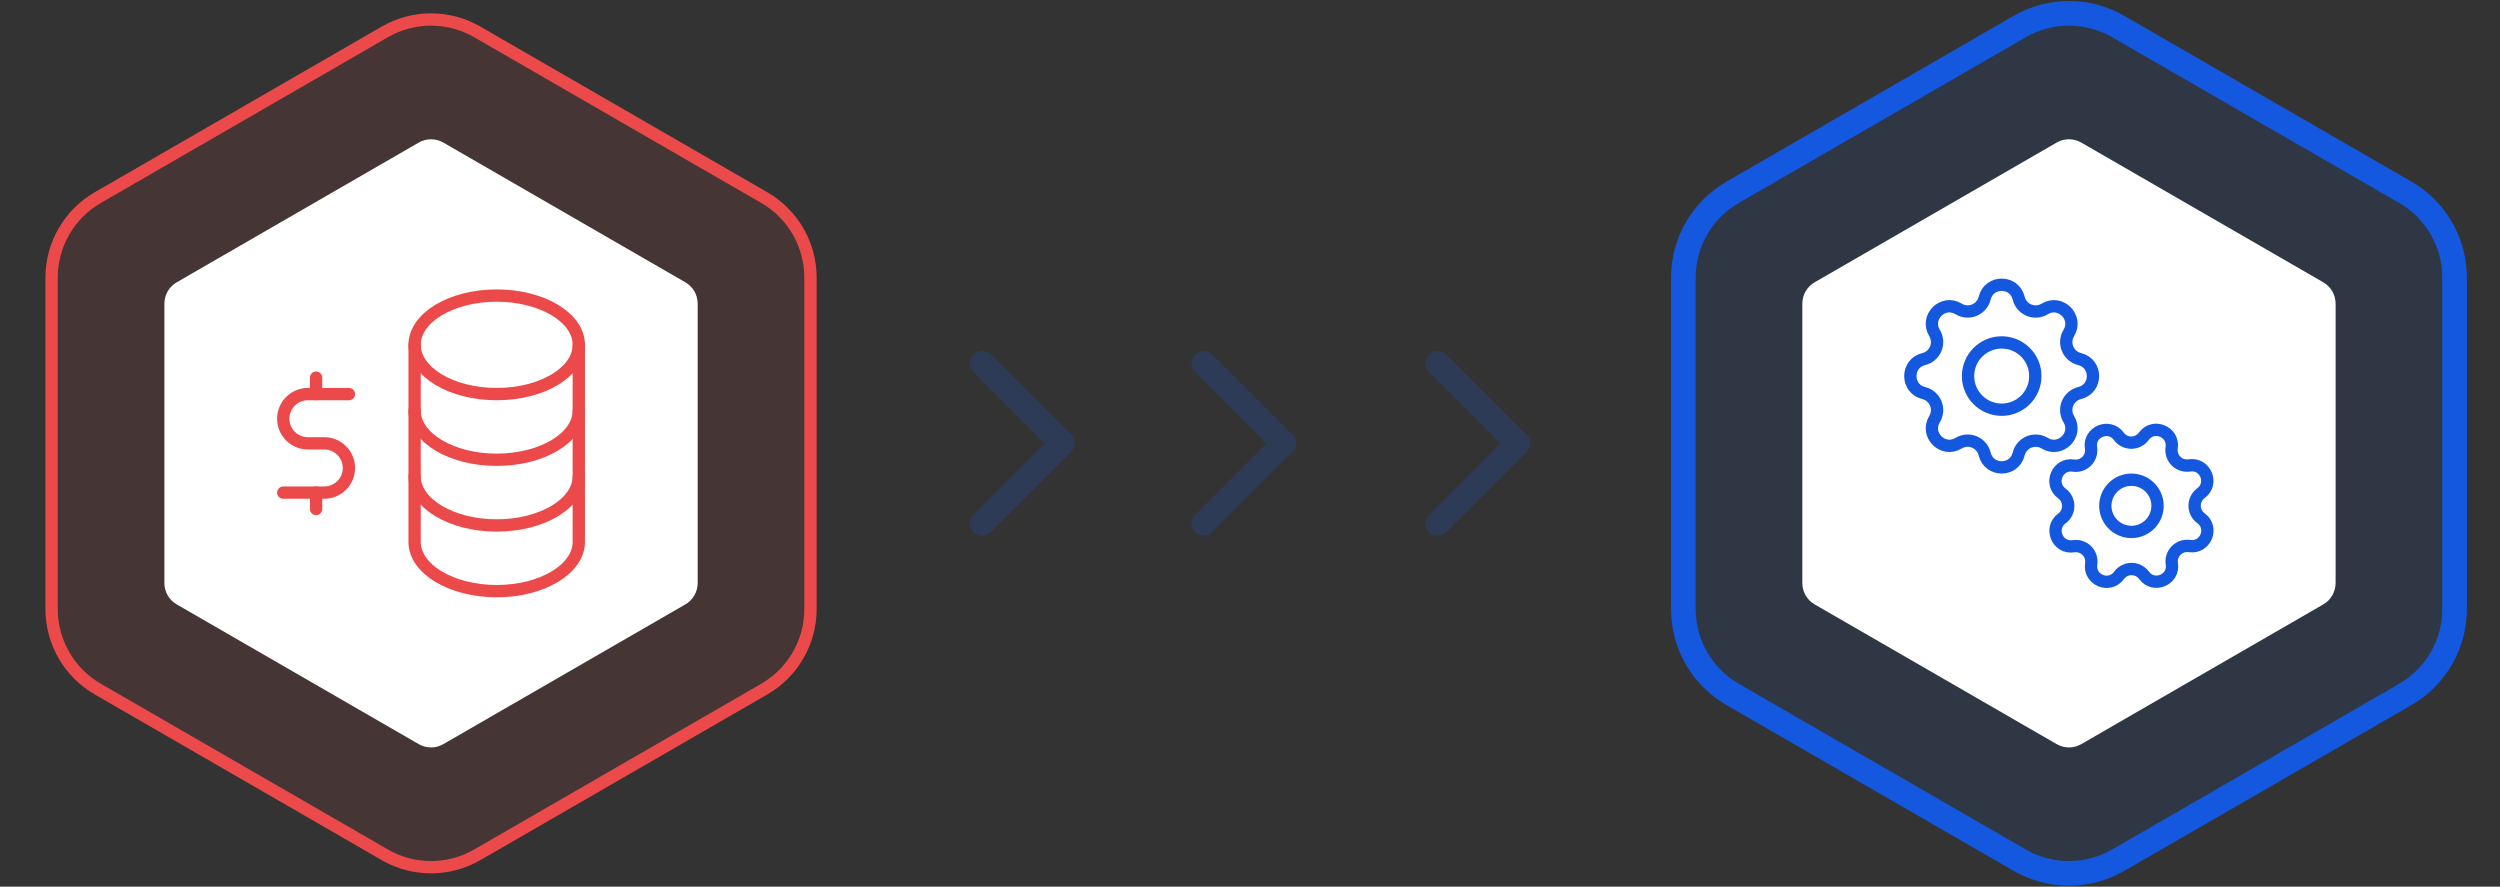 <svg width="203" height="72" viewBox="0 0 203 72" fill="none" xmlns="http://www.w3.org/2000/svg">
<rect x="0" y="0" width="203" height="72" fill="#333333" stroke="none"/>
<g opacity="0.2">
<path d="M79.75 42.5L86.25 36" stroke="#1358DF" stroke-width="2" stroke-linecap="round" stroke-linejoin="round"/>
<path d="M79.75 29.5L86.25 36" stroke="#1358DF" stroke-width="2" stroke-linecap="round" stroke-linejoin="round"/>
<path d="M97.75 42.5L104.25 36" stroke="#1358DF" stroke-width="2" stroke-linecap="round" stroke-linejoin="round"/>
<path d="M97.75 29.5L104.25 36" stroke="#1358DF" stroke-width="2" stroke-linecap="round" stroke-linejoin="round"/>
<path d="M116.75 42.5L123.25 36" stroke="#1358DF" stroke-width="2" stroke-linecap="round" stroke-linejoin="round"/>
<path d="M116.75 29.5L123.25 36" stroke="#1358DF" stroke-width="2" stroke-linecap="round" stroke-linejoin="round"/>
</g>
<path d="M172 2.155C169.525 0.726 166.475 0.726 164 2.155L140.689 15.613C138.214 17.042 136.689 19.683 136.689 22.541V49.459C136.689 52.317 138.214 54.958 140.689 56.387L164 69.845C166.475 71.274 169.525 71.274 172 69.845L195.311 56.387C197.786 54.958 199.311 52.317 199.311 49.459V22.541C199.311 19.683 197.786 17.042 195.311 15.613L172 2.155Z" fill="#1358DF" fill-opacity="0.1" stroke="#1358DF" stroke-width="2"/>
<path d="M38.75 2.588C36.429 1.248 33.571 1.248 31.25 2.588L7.939 16.046C5.619 17.386 4.189 19.862 4.189 22.541V49.459C4.189 52.138 5.619 54.614 7.939 55.954L31.25 69.412C33.571 70.752 36.429 70.752 38.75 69.412L62.061 55.954C64.381 54.614 65.811 52.138 65.811 49.459V22.541C65.811 19.862 64.381 17.386 62.061 16.046L38.75 2.588Z" fill="#EC4A4A" fill-opacity="0.1" stroke="#EC4A4A"/>
<path d="M167 11.577C167.619 11.22 168.381 11.22 169 11.577L188.651 22.923C189.269 23.28 189.651 23.94 189.651 24.655V47.345C189.651 48.06 189.269 48.72 188.651 49.077L169 60.423C168.381 60.78 167.619 60.78 167 60.423L147.349 49.077C146.731 48.72 146.349 48.06 146.349 47.345V24.655C146.349 23.94 146.731 23.28 147.349 22.923L167 11.577Z" fill="white"/>
<path d="M34 11.577C34.619 11.22 35.381 11.22 36 11.577L55.651 22.923C56.269 23.28 56.651 23.94 56.651 24.655V47.345C56.651 48.06 56.269 48.72 55.651 49.077L36 60.423C35.381 60.78 34.619 60.78 34 60.423L14.349 49.077C13.731 48.72 13.349 48.06 13.349 47.345V24.655C13.349 23.94 13.731 23.28 14.349 22.923L34 11.577Z" fill="white"/>
<path d="M161.156 24.207C161.507 22.76 163.565 22.76 163.916 24.207C163.968 24.424 164.072 24.626 164.217 24.796C164.362 24.966 164.546 25.099 164.752 25.185C164.959 25.27 165.183 25.306 165.406 25.289C165.629 25.271 165.845 25.202 166.035 25.085C167.307 24.311 168.762 25.766 167.988 27.038C167.872 27.229 167.802 27.444 167.785 27.667C167.768 27.89 167.803 28.113 167.889 28.32C167.974 28.526 168.107 28.71 168.277 28.855C168.447 29 168.648 29.104 168.865 29.157C170.312 29.508 170.312 31.566 168.865 31.916C168.648 31.969 168.446 32.072 168.276 32.218C168.106 32.363 167.973 32.547 167.888 32.753C167.802 32.96 167.766 33.184 167.784 33.407C167.801 33.63 167.871 33.845 167.987 34.036C168.762 35.307 167.307 36.763 166.035 35.989C165.844 35.873 165.628 35.803 165.405 35.786C165.183 35.769 164.959 35.804 164.752 35.89C164.546 35.975 164.363 36.108 164.217 36.278C164.072 36.447 163.968 36.649 163.916 36.866C163.565 38.313 161.507 38.313 161.156 36.866C161.103 36.649 161 36.447 160.854 36.277C160.709 36.107 160.526 35.974 160.319 35.889C160.112 35.803 159.889 35.767 159.666 35.785C159.443 35.802 159.227 35.872 159.036 35.988C157.765 36.762 156.309 35.307 157.084 34.035C157.2 33.845 157.269 33.629 157.287 33.406C157.304 33.183 157.268 32.96 157.183 32.753C157.097 32.547 156.964 32.363 156.795 32.218C156.625 32.073 156.423 31.969 156.206 31.916C154.759 31.566 154.759 29.508 156.206 29.157C156.423 29.104 156.625 29.001 156.795 28.855C156.965 28.71 157.098 28.526 157.184 28.32C157.269 28.113 157.305 27.889 157.288 27.666C157.27 27.444 157.201 27.228 157.084 27.037C156.31 25.766 157.765 24.31 159.037 25.084C159.861 25.585 160.928 25.142 161.156 24.207Z" stroke="#1358DF" stroke-linecap="round" stroke-linejoin="round"/>
<path d="M169.789 36.368C169.584 35.066 171.267 34.365 172.046 35.428C172.163 35.588 172.316 35.718 172.493 35.808C172.669 35.897 172.865 35.944 173.063 35.943C173.261 35.943 173.456 35.896 173.632 35.806C173.809 35.716 173.961 35.585 174.078 35.425C174.854 34.359 176.539 35.053 176.339 36.357C176.309 36.553 176.325 36.753 176.387 36.941C176.448 37.129 176.554 37.3 176.694 37.439C176.834 37.579 177.005 37.684 177.193 37.745C177.382 37.806 177.582 37.822 177.777 37.791C179.079 37.586 179.78 39.268 178.716 40.047C178.557 40.164 178.427 40.318 178.337 40.494C178.248 40.671 178.201 40.866 178.202 41.064C178.202 41.262 178.249 41.457 178.339 41.634C178.429 41.81 178.56 41.963 178.72 42.079C179.785 42.855 179.091 44.54 177.788 44.34C177.592 44.31 177.392 44.327 177.204 44.388C177.016 44.45 176.845 44.555 176.706 44.695C176.566 44.836 176.461 45.007 176.4 45.195C176.339 45.383 176.323 45.583 176.354 45.779C176.559 47.081 174.877 47.781 174.097 46.718C173.98 46.558 173.827 46.428 173.651 46.339C173.474 46.249 173.279 46.203 173.081 46.203C172.883 46.203 172.687 46.251 172.511 46.341C172.335 46.431 172.182 46.561 172.066 46.721C171.29 47.787 169.604 47.093 169.805 45.789C169.835 45.594 169.818 45.394 169.757 45.206C169.695 45.018 169.59 44.847 169.45 44.707C169.309 44.567 169.138 44.463 168.95 44.402C168.762 44.34 168.562 44.325 168.366 44.355C167.064 44.561 166.364 42.878 167.427 42.099C167.587 41.982 167.717 41.829 167.806 41.652C167.896 41.475 167.942 41.28 167.942 41.082C167.941 40.884 167.894 40.689 167.804 40.513C167.714 40.336 167.584 40.184 167.424 40.067C166.358 39.291 167.052 37.606 168.356 37.806C169.2 37.935 169.922 37.21 169.789 36.368Z" stroke="#1358DF" stroke-linecap="round" stroke-linejoin="round"/>
<path d="M162.536 33.268C164.045 33.268 165.268 32.045 165.268 30.537C165.268 29.028 164.045 27.805 162.536 27.805C161.028 27.805 159.805 29.028 159.805 30.537C159.805 32.045 161.028 33.268 162.536 33.268Z" stroke="#1358DF" stroke-linecap="round" stroke-linejoin="round"/>
<path d="M173.935 43.01C175.005 42.533 175.486 41.28 175.009 40.211C174.533 39.141 173.28 38.66 172.21 39.136C171.141 39.613 170.66 40.866 171.136 41.935C171.612 43.005 172.865 43.486 173.935 43.01Z" stroke="#1358DF" stroke-linecap="round" stroke-linejoin="round"/>
<path d="M40.333 32C44.015 32 46.999 30.209 46.999 28C46.999 25.791 44.015 24 40.333 24C36.651 24 33.666 25.791 33.666 28C33.666 30.209 36.651 32 40.333 32Z" stroke="#EC4A4A" stroke-linecap="round" stroke-linejoin="round"/>
<path d="M33.666 28V33.333C33.666 35.543 36.651 37.333 40.333 37.333C44.014 37.333 46.999 35.543 46.999 33.333V28" stroke="#EC4A4A" stroke-linecap="round" stroke-linejoin="round"/>
<path d="M33.666 33.333V38.667C33.666 40.876 36.651 42.667 40.333 42.667C44.014 42.667 46.999 40.876 46.999 38.667V33.333" stroke="#EC4A4A" stroke-linecap="round" stroke-linejoin="round"/>
<path d="M33.666 38.667V44C33.666 46.209 36.651 48 40.333 48C44.014 48 46.999 46.209 46.999 44V38.667" stroke="#EC4A4A" stroke-linecap="round" stroke-linejoin="round"/>
<path d="M28.333 32H25C24.47 32 23.961 32.211 23.586 32.586C23.211 32.961 23 33.47 23 34C23 34.53 23.211 35.039 23.586 35.414C23.961 35.789 24.47 36 25 36H26.333C26.864 36 27.372 36.211 27.747 36.586C28.123 36.961 28.333 37.47 28.333 38C28.333 38.53 28.123 39.039 27.747 39.414C27.372 39.789 26.864 40 26.333 40H23" stroke="#EC4A4A" stroke-linecap="round" stroke-linejoin="round"/>
<path d="M25.666 30.667V32M25.666 40V41.333V40Z" stroke="#EC4A4A" stroke-linecap="round" stroke-linejoin="round"/>
</svg>
